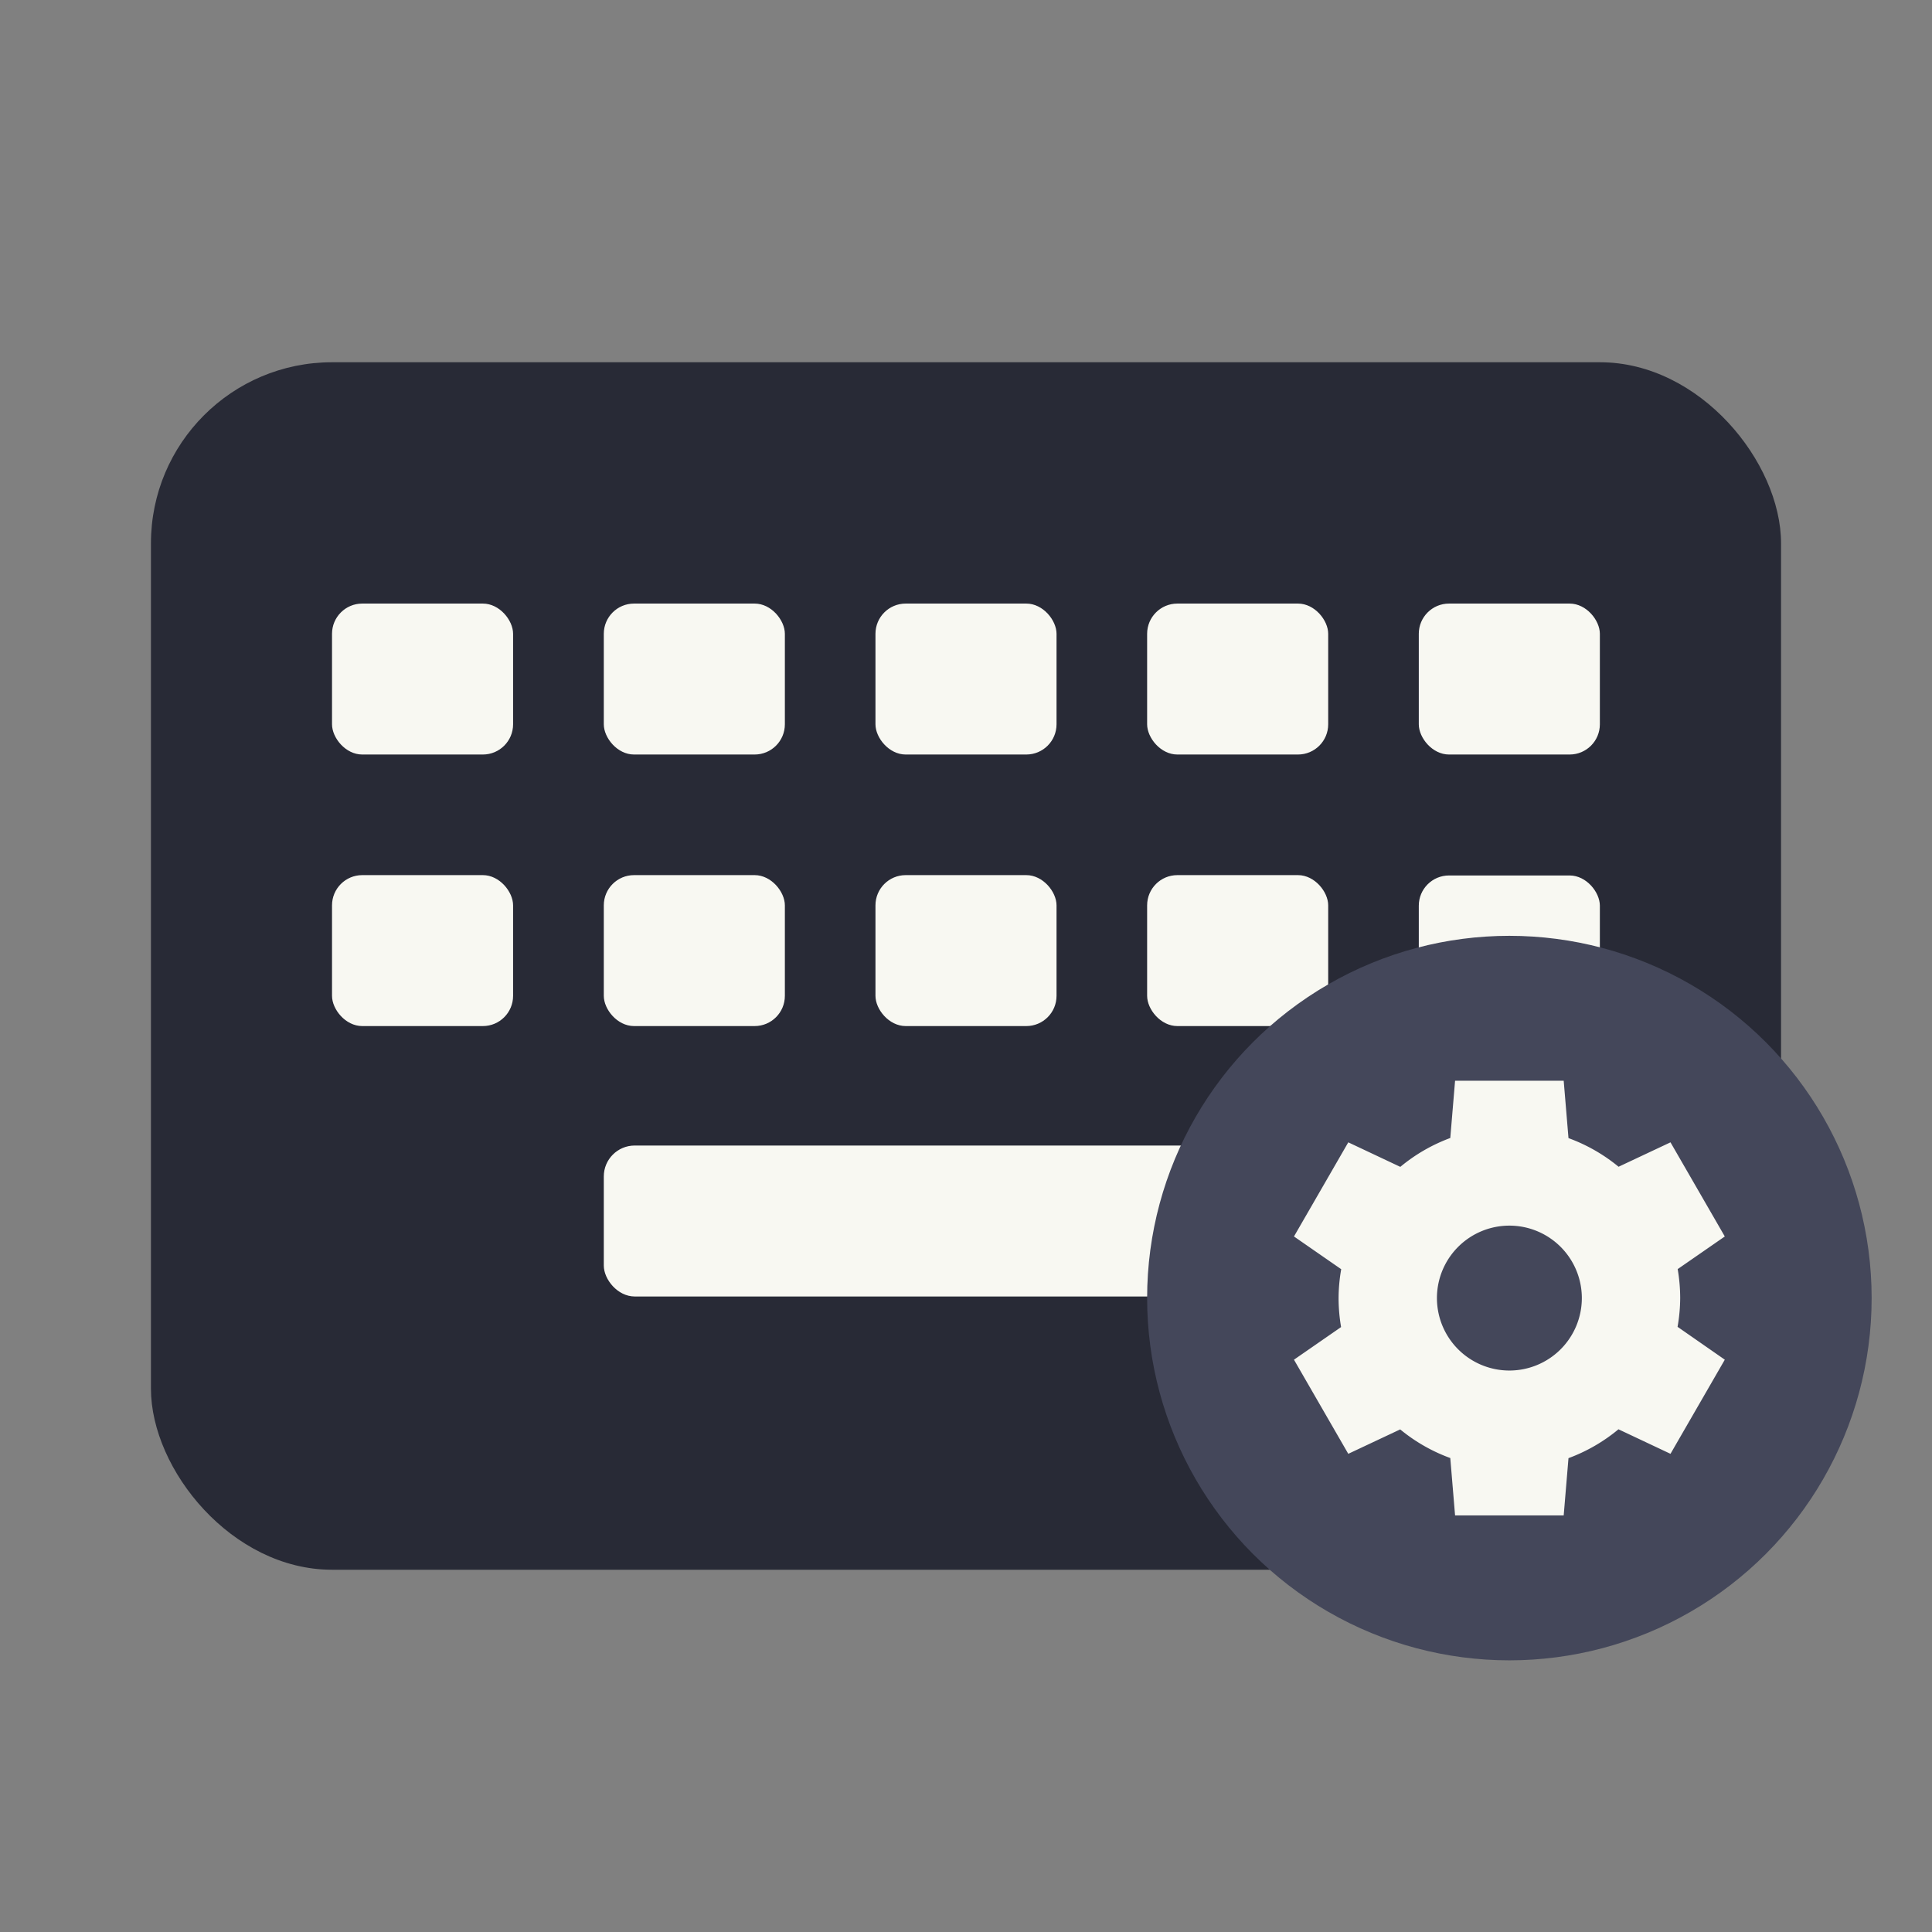 <?xml version="1.0" encoding="UTF-8" standalone="no"?>
<svg
   width="64"
   height="64"
   version="1.1"
   viewBox="0 0 16.933 16.933"
   id="svg12"
   sodipodi:docname="preferences-desktop-keyboard.svg"
   inkscape:version="1.3.2 (091e20ef0f, 2023-11-25, custom)"
   xmlns:inkscape="http://www.inkscape.org/namespaces/inkscape"
   xmlns:sodipodi="http://sodipodi.sourceforge.net/DTD/sodipodi-0.dtd"
   xmlns="http://www.w3.org/2000/svg"
   xmlns:svg="http://www.w3.org/2000/svg">
  <rect x="0" y="0" width="16.933" height="16.933" fill="#808080" stroke="none"/>
  <defs
     id="defs12" />
  <sodipodi:namedview
     id="namedview12"
     pagecolor="#f8f8f2"
     bordercolor="#282a36"
     borderopacity="0.25"
     inkscape:showpageshadow="2"
     inkscape:pageopacity="0.0"
     inkscape:pagecheckerboard="0"
     inkscape:deskcolor="#d1d1d1"
     inkscape:zoom="12.875"
     inkscape:cx="31.961165"
     inkscape:cy="32"
     inkscape:window-width="1920"
     inkscape:window-height="1040"
     inkscape:window-x="0"
     inkscape:window-y="0"
     inkscape:window-maximized="1"
     inkscape:current-layer="svg12" />
  <rect
     x="1.323"
     y="3.175"
     width="14.287"
     height="10.583"
     rx="1.587"
     ry="1.587"
     fill="#717380"
     stroke-width=".301"
     paint-order="markers stroke fill"
     id="rect1"
     style="fill:#282a36" />
  <rect
     x="2.91"
     y="5.29"
     width="1.587"
     height="1.323"
     ry=".265"
     fill="#f8f8f2"
     paint-order="markers stroke fill"
     id="rect2" />
  <rect
     x="5.292"
     y="5.29"
     width="1.587"
     height="1.323"
     ry=".265"
     fill="#f8f8f2"
     paint-order="markers stroke fill"
     id="rect3" />
  <rect
     x="7.673"
     y="5.29"
     width="1.587"
     height="1.323"
     ry=".265"
     fill="#f8f8f2"
     paint-order="markers stroke fill"
     id="rect4" />
  <rect
     x="10.054"
     y="5.29"
     width="1.587"
     height="1.323"
     ry=".265"
     fill="#f8f8f2"
     paint-order="markers stroke fill"
     id="rect5" />
  <rect
     x="12.435"
     y="5.29"
     width="1.587"
     height="1.323"
     ry=".265"
     fill="#f8f8f2"
     paint-order="markers stroke fill"
     id="rect6" />
  <rect
     x="2.91"
     y="7.67"
     width="1.587"
     height="1.323"
     ry=".265"
     fill="#f8f8f2"
     paint-order="markers stroke fill"
     id="rect7" />
  <rect
     x="5.292"
     y="7.67"
     width="1.587"
     height="1.323"
     ry=".265"
     fill="#f8f8f2"
     paint-order="markers stroke fill"
     id="rect8" />
  <rect
     x="7.673"
     y="7.67"
     width="1.587"
     height="1.323"
     ry=".265"
     fill="#f8f8f2"
     paint-order="markers stroke fill"
     id="rect9" />
  <rect
     x="10.054"
     y="7.67"
     width="1.587"
     height="1.323"
     ry=".265"
     fill="#f8f8f2"
     paint-order="markers stroke fill"
     id="rect10" />
  <rect
     x="5.292"
     y="10.04"
     width="6.35"
     height="1.323"
     ry=".271"
     fill="#f8f8f2"
     paint-order="markers stroke fill"
     id="rect11" />
  <rect
     x="12.435"
     y="7.673"
     width="1.587"
     height="1.323"
     ry=".265"
     fill="#f8f8f2"
     paint-order="markers stroke fill"
     id="rect12" />
  <circle
     cx="13.229"
     cy="11.377"
     r="3.175"
     fill="#9ea0a6"
     id="circle12"
     style="fill:#44475a" />
  <path
     d="m12.753 9.472-0.042 0.502a1.497 1.497 0 0 0-0.438 0.253l-0.456-0.215-0.476 0.825 0.414 0.287a1.497 1.497 0 0 0-0.023 0.253 1.497 1.497 0 0 0 0.022 0.254l-0.413 0.286 0.476 0.825 0.455-0.214a1.497 1.497 0 0 0 0.439 0.251l0.042 0.503h0.952l0.042-0.502a1.497 1.497 0 0 0 0.438-0.253l0.456 0.215 0.476-0.825-0.414-0.288a1.497 1.497 0 0 0 0.023-0.252 1.497 1.497 0 0 0-0.022-0.254l0.413-0.286-0.476-0.825-0.455 0.214a1.497 1.497 0 0 0-0.439-0.251l-0.042-0.503zm0.476 1.27a0.635 0.635 0 0 1 0.635 0.635 0.635 0.635 0 0 1-0.635 0.635 0.635 0.635 0 0 1-0.635-0.635 0.635 0.635 0 0 1 0.635-0.635z"
     fill="#f8f8f2"
     id="path12" />
</svg>
